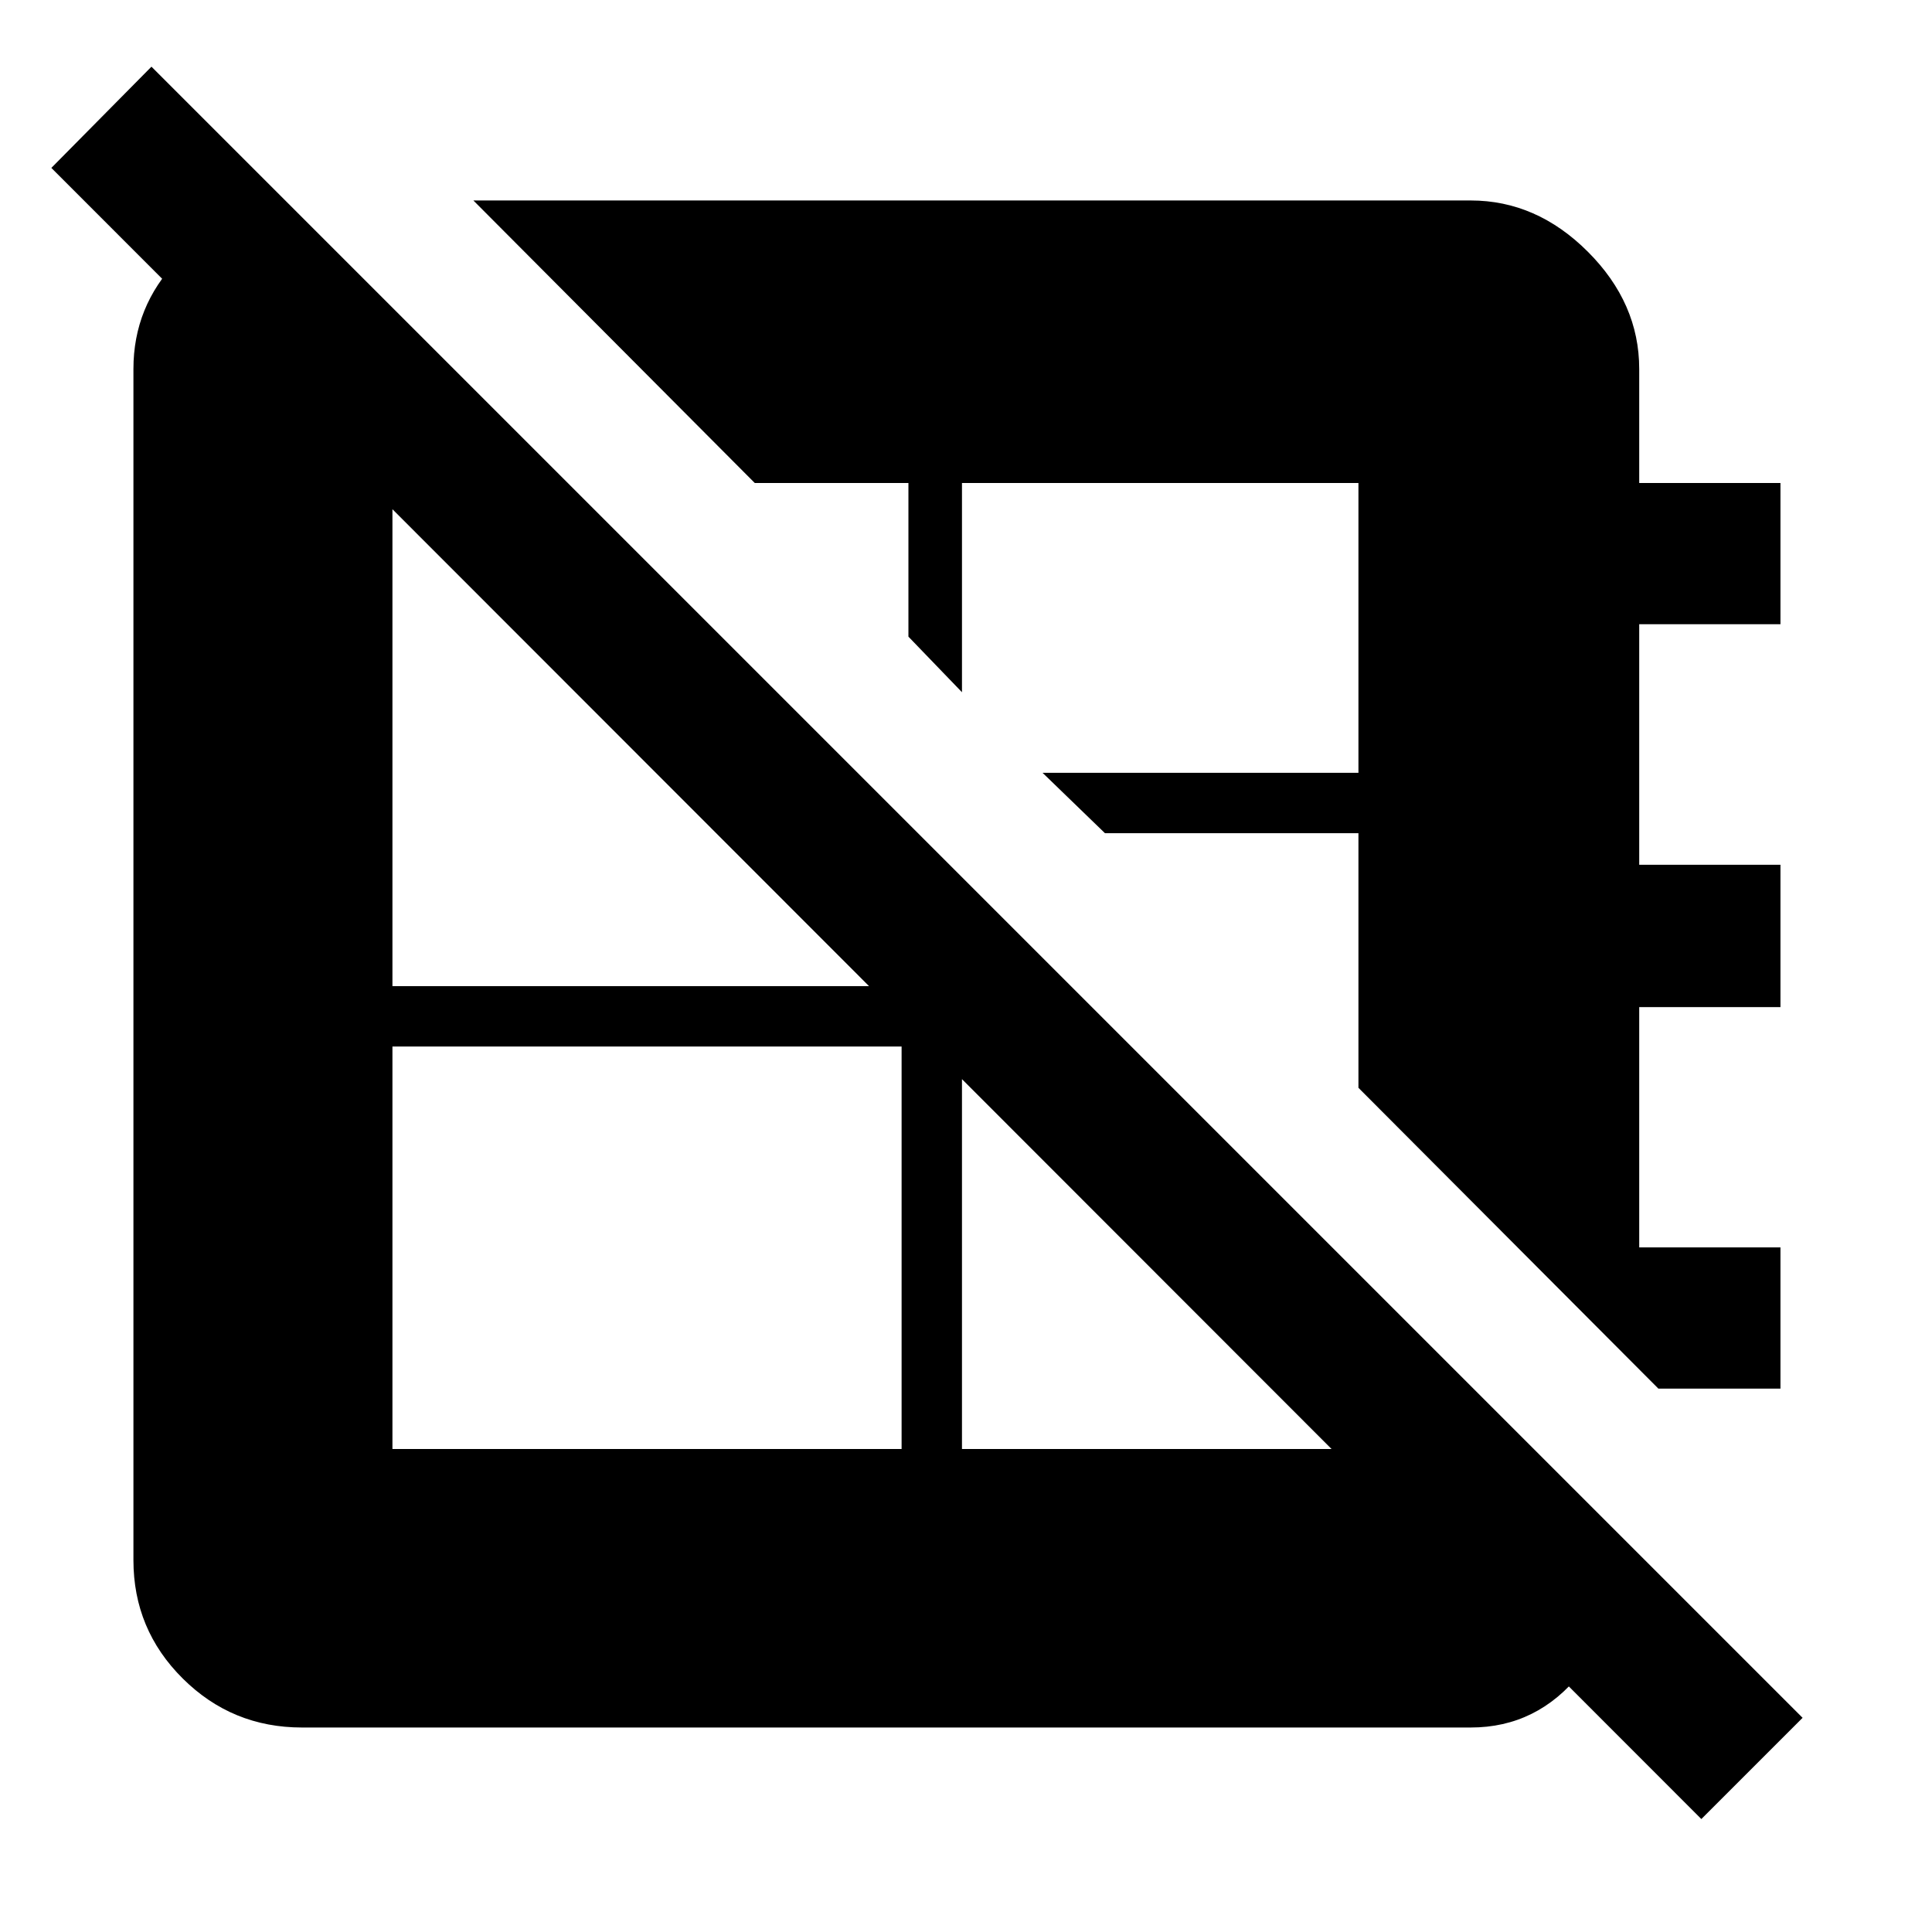 <svg xmlns="http://www.w3.org/2000/svg" height="48" viewBox="0 -960 960 960" width="48"><path d="M824.04-270 675-419.48V-546H549.04l-31-30H675v-144H478v103.96l-26.61-27.61V-720h-76.35L235.22-860.39h495.56q32.74 0 58.24 25.5t25.5 58.24V-720h70.18v70.17h-70.18v119.53h70.18v70.73h-70.18v119.4h70.18V-270h-60.66ZM195-240h253v-200H195v200Zm-51.43-618.57 664.56 666.14q-1.13 36.69-22.69 63.76-21.55 27.06-54.66 27.06H150.04q-34.73 0-59.23-24.34-24.51-24.33-24.51-58.83v-591.87q0-31.04 21.68-53.69 21.68-22.66 55.59-28.23Zm334.43 336V-240h197v-85.57l-197-197ZM280.57-720H195v250h253v-82.57L280.57-720ZM845.39-56.13 25.52-876.57l49.74-50.3L895.7-106.43l-50.31 50.3Z"/></svg>